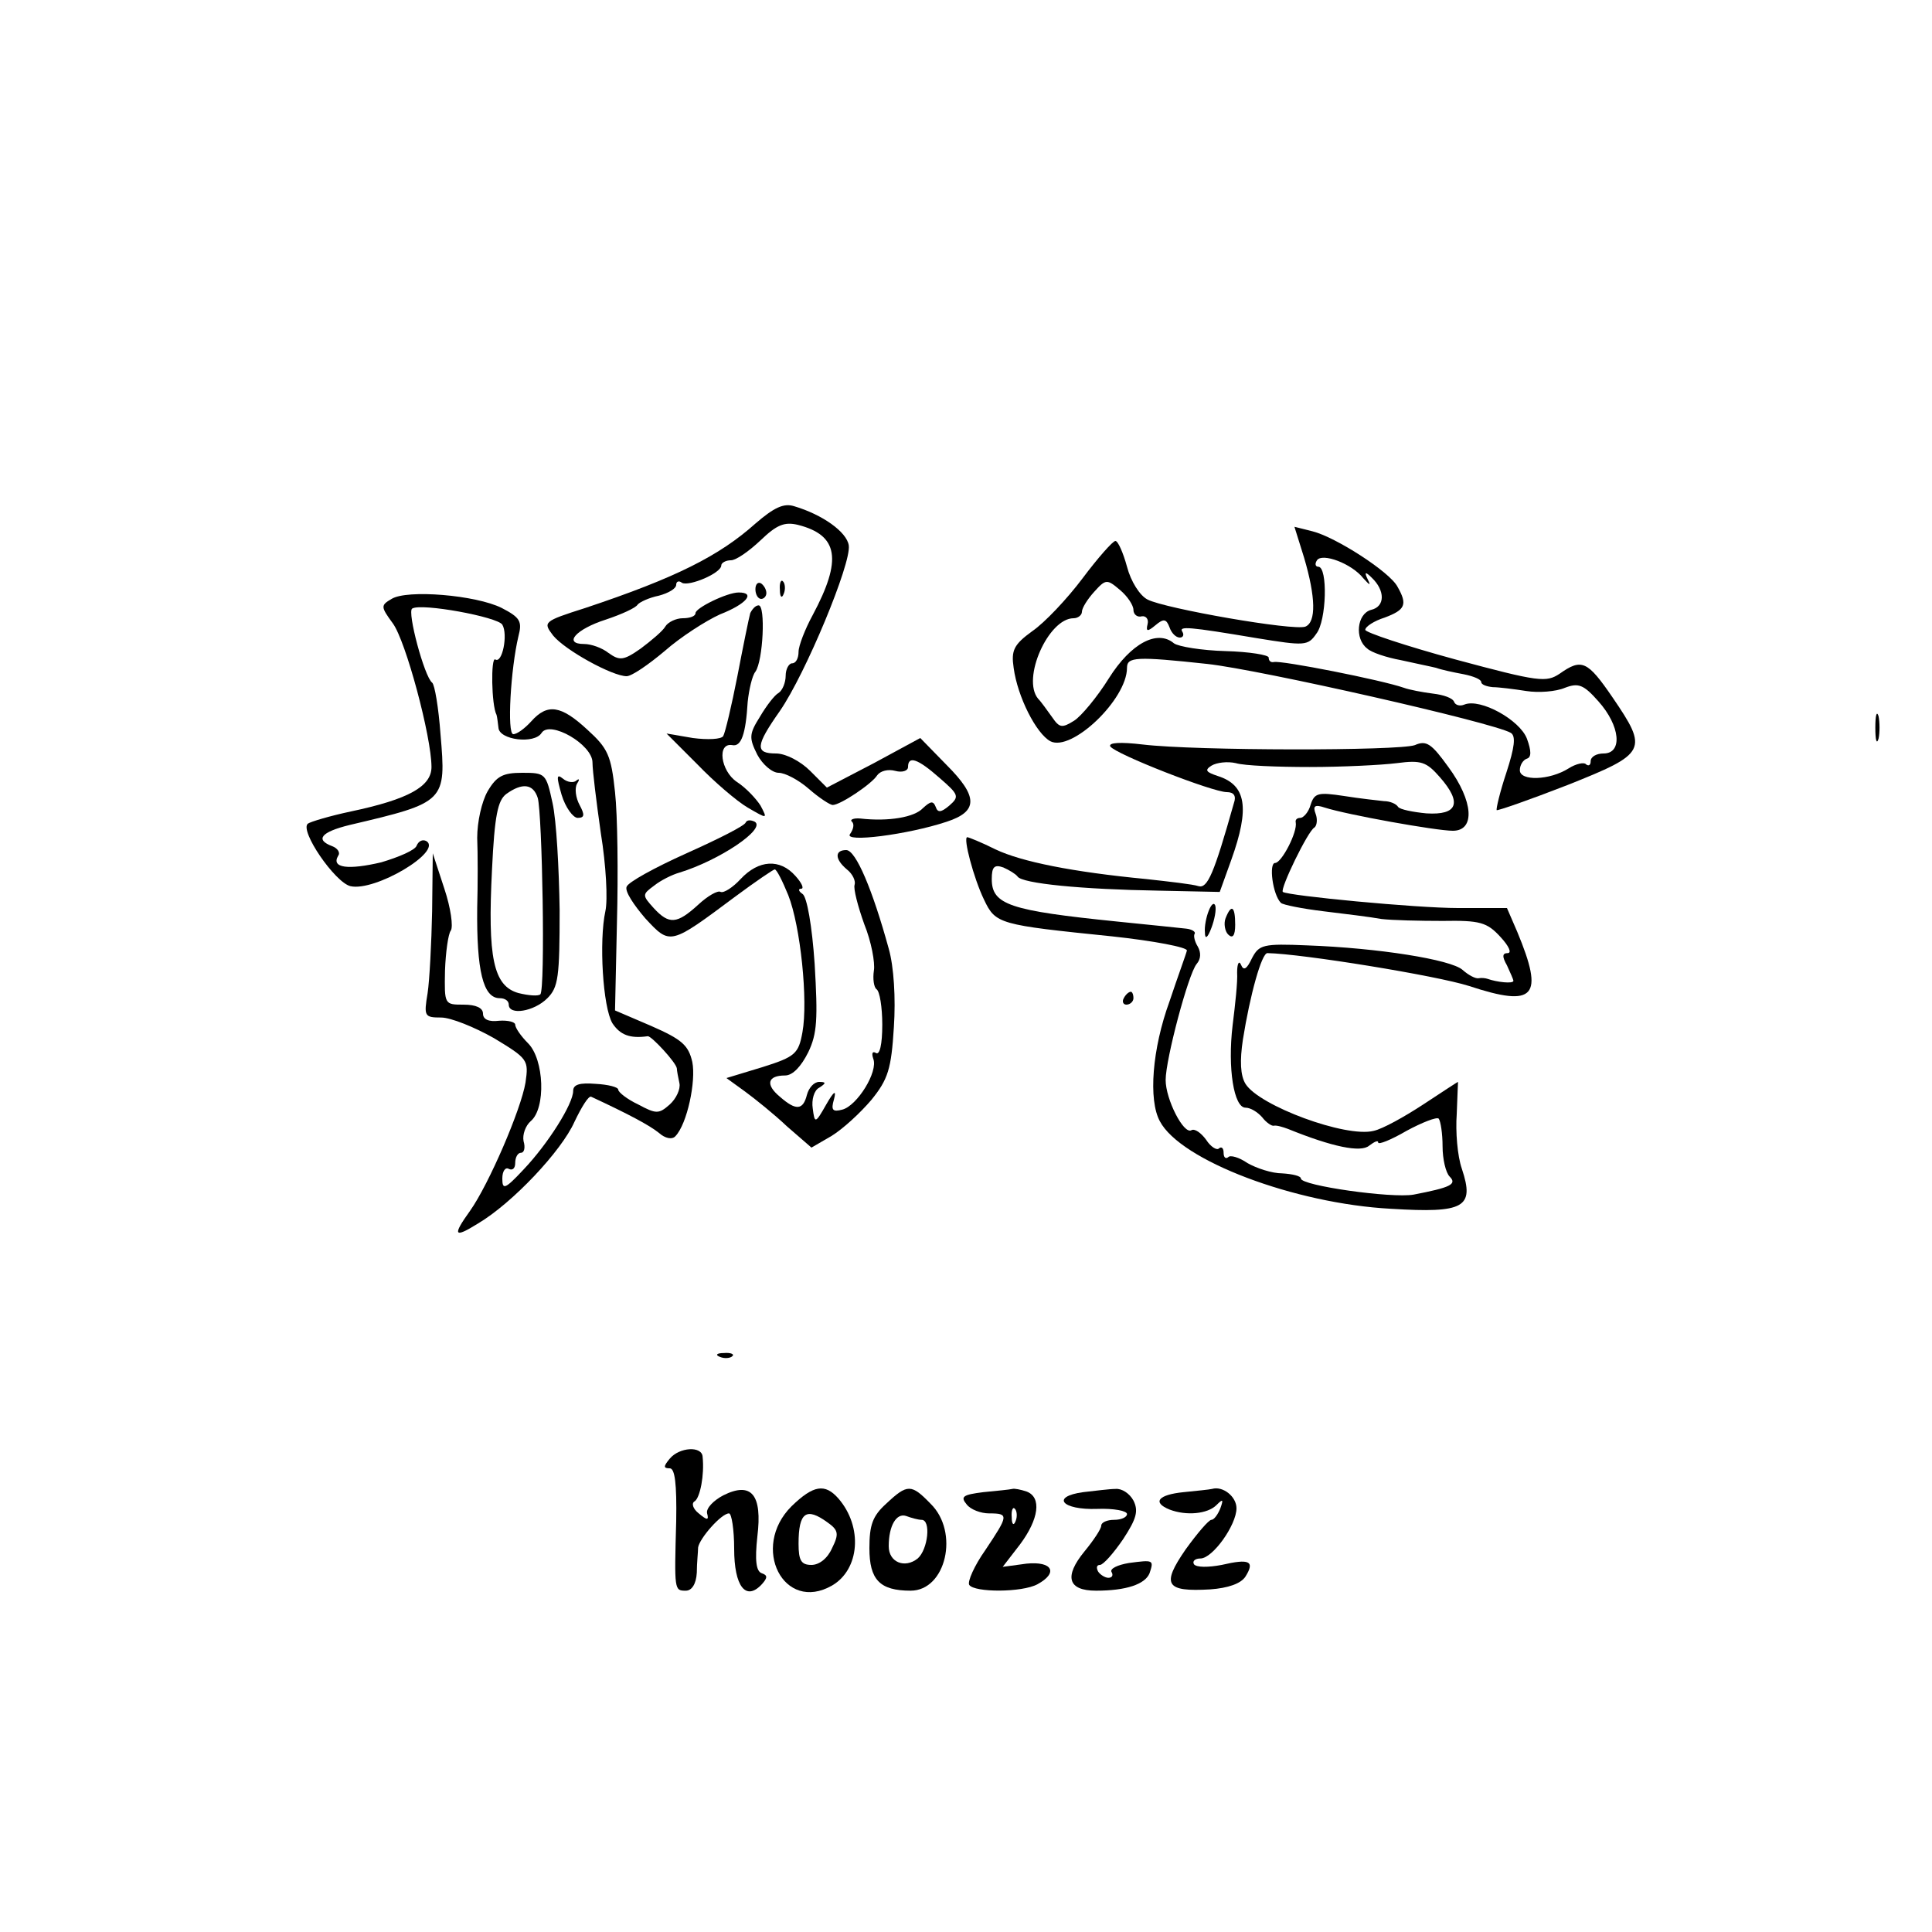 <?xml version="1.0" standalone="no"?>
<!DOCTYPE svg PUBLIC "-//W3C//DTD SVG 20010904//EN"
 "http://www.w3.org/TR/2001/REC-SVG-20010904/DTD/svg10.dtd">
<svg version="1.0" xmlns="http://www.w3.org/2000/svg"
 width="300pt" height="300pt" viewBox="0 0 300 300"
 preserveAspectRatio="xMidYMid meet">
<g transform="translate(0,300) scale(0.1,-0.1)"
fill="#000000" stroke="none">
<path d="M1173 2187 c-56 -50 -123 -84 -264 -131 -66 -21 -66 -22 -50 -43 19
-23 92 -63 114 -63 8 0 34 18 59 39 25 22 64 47 86 57 41 16 56 34 29 34 -18
0 -67 -24 -67 -32 0 -5 -9 -8 -20 -8 -10 0 -23 -6 -27 -13 -4 -7 -22 -22 -38
-34 -27 -19 -33 -19 -50 -7 -10 8 -27 14 -38 14 -33 0 -13 23 34 38 24 8 46
18 49 23 3 4 18 11 33 14 15 4 27 11 27 17 0 5 4 7 9 3 11 -6 61 15 61 27 0 4
7 8 15 8 8 0 28 14 46 31 25 24 37 29 58 24 63 -16 69 -54 23 -140 -12 -22
-22 -48 -22 -57 0 -10 -4 -18 -10 -18 -5 0 -10 -9 -10 -19 0 -11 -5 -23 -11
-27 -6 -3 -19 -20 -29 -37 -17 -27 -17 -33 -4 -59 8 -15 23 -28 33 -28 10 0
31 -11 47 -25 16 -14 33 -25 37 -25 12 0 61 33 69 46 5 7 17 10 28 7 11 -3 20
0 20 6 0 18 15 13 49 -17 30 -26 31 -29 15 -43 -13 -11 -18 -11 -21 -2 -4 10
-8 9 -20 -2 -13 -14 -53 -21 -97 -16 -11 1 -17 -2 -13 -5 4 -4 2 -12 -3 -19
-11 -14 90 -1 150 19 49 16 49 39 0 88 l-41 42 -72 -39 -73 -38 -26 26 c-15
15 -38 27 -53 27 -33 0 -32 12 6 66 40 58 111 229 107 257 -3 21 -41 48 -85
61 -16 5 -31 -2 -60 -27z"/>
<path d="M2025 2134 c18 -61 19 -100 2 -107 -18 -7 -218 28 -245 42 -12 6 -26
28 -32 51 -6 22 -14 40 -18 40 -4 0 -27 -26 -51 -58 -24 -32 -59 -69 -78 -82
-29 -21 -33 -30 -29 -57 6 -45 35 -102 57 -114 33 -17 119 65 119 114 0 17 14
18 125 6 82 -9 444 -91 471 -107 8 -5 6 -22 -7 -62 -10 -30 -16 -56 -15 -58 2
-1 51 16 110 39 123 49 126 54 70 136 -39 57 -48 61 -82 37 -21 -14 -32 -13
-162 22 -77 21 -140 42 -140 46 0 5 14 14 30 19 32 12 36 20 20 48 -12 23 -96
77 -132 86 l-28 7 15 -48z m92 -32 c10 -11 12 -12 7 -2 -6 12 -4 13 6 3 21
-20 21 -45 -1 -50 -22 -6 -26 -45 -6 -60 6 -6 30 -14 52 -18 22 -5 47 -10 55
-12 8 -3 27 -7 43 -10 15 -3 27 -8 27 -12 0 -4 8 -7 18 -8 9 0 33 -3 52 -6 19
-3 46 -1 60 5 21 8 29 5 52 -21 34 -38 38 -81 8 -81 -11 0 -20 -5 -20 -12 0
-6 -3 -8 -7 -5 -3 4 -16 1 -27 -6 -30 -19 -76 -20 -76 -3 0 8 5 16 11 18 7 2
7 12 0 31 -11 29 -72 63 -97 53 -7 -3 -14 -1 -16 4 -2 6 -16 11 -33 13 -16 2
-37 6 -45 9 -34 12 -191 43 -202 40 -5 -1 -8 2 -8 7 0 4 -30 9 -67 10 -37 1
-73 7 -80 12 -26 22 -67 0 -101 -54 -18 -29 -43 -59 -54 -66 -19 -12 -23 -11
-34 5 -8 11 -17 24 -22 29 -26 31 16 125 55 125 7 0 13 5 13 10 0 6 9 20 19
31 18 20 20 20 40 3 12 -10 21 -24 21 -31 0 -7 6 -12 13 -10 6 1 11 -4 9 -12
-3 -12 0 -12 12 -2 13 11 17 10 22 -3 3 -9 10 -16 16 -16 5 0 7 4 4 9 -6 9 9
8 116 -10 74 -12 79 -12 92 7 16 20 18 104 3 104 -4 0 -6 4 -2 10 8 12 54 -5
72 -28z"/>
<path d="M1173 2085 c0 -8 4 -15 9 -15 4 0 8 4 8 9 0 6 -4 12 -8 15 -5 3 -9
-1 -9 -9z"/>
<path d="M1211 2084 c0 -11 3 -14 6 -6 3 7 2 16 -1 19 -3 4 -6 -2 -5 -13z"/>
<path d="M608 2070 c-17 -10 -17 -12 2 -38 20 -27 60 -176 60 -223 0 -30 -35
-50 -125 -69 -33 -7 -63 -16 -67 -19 -13 -11 42 -91 66 -97 38 -9 144 54 118
70 -6 3 -12 0 -15 -7 -2 -7 -28 -18 -55 -26 -51 -12 -78 -9 -67 10 4 5 -1 12
-9 15 -27 10 -18 22 27 33 149 35 150 36 141 141 -3 41 -9 77 -13 80 -12 9
-39 110 -31 115 14 9 133 -13 140 -25 9 -15 0 -61 -11 -54 -7 4 -6 -71 2 -86
1 -3 2 -12 3 -20 1 -19 56 -26 67 -8 13 20 79 -18 79 -46 0 -12 6 -61 13 -110
8 -49 11 -103 7 -121 -10 -46 -4 -149 11 -174 12 -18 27 -24 55 -20 6 0 44
-41 45 -50 0 -3 2 -14 4 -23 2 -9 -5 -24 -15 -33 -17 -15 -21 -15 -49 0 -17 8
-31 19 -31 23 0 4 -16 8 -35 9 -25 2 -35 -1 -35 -11 0 -20 -39 -82 -77 -122
-29 -31 -33 -32 -33 -14 0 12 5 18 10 15 6 -3 10 1 10 9 0 9 4 16 9 16 5 0 7
8 4 18 -2 10 3 24 11 31 24 20 21 96 -4 121 -11 11 -20 24 -20 29 0 4 -11 7
-25 6 -16 -2 -25 2 -25 11 0 9 -11 14 -30 14 -30 0 -30 0 -29 53 1 28 5 57 9
62 4 6 0 35 -10 65 l-18 55 -1 -90 c-1 -49 -4 -107 -7 -127 -6 -36 -5 -38 21
-38 15 0 52 -15 82 -32 53 -32 54 -34 49 -69 -7 -42 -57 -158 -86 -199 -28
-39 -25 -43 12 -20 54 32 130 113 150 158 11 23 22 41 26 39 58 -27 90 -44
105 -56 10 -9 21 -11 26 -5 18 19 32 85 26 115 -6 26 -16 35 -64 56 l-56 24 3
137 c2 75 1 166 -3 202 -6 57 -11 68 -43 97 -41 38 -62 41 -87 13 -10 -11 -22
-20 -28 -20 -10 0 -4 102 8 152 6 23 3 29 -26 44 -40 20 -147 29 -171 14z"/>
<path d="M1165 2048 c-2 -7 -11 -51 -20 -98 -9 -46 -19 -88 -22 -93 -3 -5 -24
-6 -47 -3 l-41 7 48 -48 c26 -27 61 -57 78 -67 31 -18 31 -18 20 3 -7 11 -23
28 -37 37 -25 17 -31 61 -7 57 14 -3 21 17 24 67 2 19 7 41 12 47 12 17 16
103 5 103 -5 0 -10 -6 -13 -12z"/>
<path d="M2912 1870 c0 -19 2 -27 5 -17 2 9 2 25 0 35 -3 9 -5 1 -5 -18z"/>
<path d="M1724 1841 c8 -12 159 -71 181 -71 11 0 15 -6 11 -17 -31 -110 -41
-133 -55 -129 -9 3 -45 7 -81 11 -115 11 -194 27 -234 46 -22 11 -42 19 -44
19 -7 0 10 -64 26 -97 18 -38 23 -39 199 -57 65 -7 117 -17 116 -22 -1 -5 -14
-40 -27 -79 -27 -74 -33 -153 -15 -186 32 -61 209 -128 359 -136 114 -7 130 2
110 62 -7 20 -10 58 -8 85 1 28 2 50 2 50 -1 0 -25 -16 -54 -35 -29 -19 -63
-38 -77 -41 -43 -11 -178 39 -199 73 -8 13 -9 36 -4 69 11 69 29 134 38 134
54 -1 263 -35 313 -51 103 -34 117 -17 75 84 l-16 37 -76 0 c-65 0 -263 19
-272 25 -5 4 39 95 49 100 4 3 5 13 2 21 -5 13 -1 15 14 10 34 -11 173 -36
199 -36 35 0 32 46 -7 99 -26 36 -34 42 -52 34 -25 -9 -340 -9 -423 1 -34 4
-53 3 -50 -3z m310 -32 c50 0 111 3 135 6 38 5 46 2 67 -22 35 -40 27 -59 -21
-56 -21 2 -41 6 -44 10 -3 5 -13 9 -22 9 -9 1 -37 4 -62 8 -40 6 -46 5 -52
-14 -3 -11 -11 -20 -16 -20 -5 0 -8 -3 -7 -7 3 -15 -22 -63 -32 -63 -10 0 -4
-49 9 -62 3 -3 33 -9 66 -13 33 -4 74 -9 90 -12 17 -2 59 -3 95 -3 58 1 69 -2
90 -25 13 -14 18 -25 11 -25 -8 0 -9 -5 -1 -19 5 -11 10 -22 10 -24 0 -5 -26
-2 -40 3 -3 1 -9 2 -14 1 -5 -1 -16 5 -25 13 -18 16 -131 34 -241 38 -69 3
-75 1 -86 -20 -8 -17 -13 -20 -17 -10 -3 7 -6 2 -6 -12 1 -14 -3 -50 -7 -82
-8 -67 2 -128 20 -128 8 0 19 -7 26 -15 6 -8 15 -14 18 -13 4 1 14 -2 22 -5
69 -28 113 -37 126 -26 8 6 14 9 14 5 0 -4 20 4 44 18 24 13 47 22 50 19 3 -4
6 -23 6 -43 0 -20 5 -41 11 -47 12 -12 1 -17 -56 -28 -34 -6 -175 14 -175 25
0 4 -13 7 -29 8 -16 0 -40 8 -54 16 -13 9 -27 13 -30 9 -4 -3 -7 0 -7 7 0 7
-3 10 -7 7 -3 -4 -13 2 -20 13 -8 11 -18 18 -23 15 -12 -7 -40 48 -40 78 0 32
35 164 48 180 7 8 7 18 2 27 -5 8 -7 17 -5 20 2 3 -4 7 -13 8 -9 1 -57 6 -107
11 -167 17 -195 26 -195 66 0 19 4 23 18 18 9 -4 19 -10 22 -14 7 -11 100 -20
219 -22 l95 -2 18 50 c29 81 23 116 -21 130 -18 6 -21 9 -10 16 8 5 25 7 38 4
13 -4 65 -6 115 -6z"/>
<path d="M1877 1586 c-4 -10 -7 -25 -6 -34 0 -11 4 -9 10 7 5 13 8 29 6 35 -2
5 -6 2 -10 -8z"/>
<path d="M1903 1574 c-3 -8 -1 -20 4 -25 7 -7 11 -2 11 15 0 29 -6 33 -15 10z"/>
<path d="M757 1771 c-9 -16 -16 -47 -16 -72 1 -24 1 -73 0 -109 -1 -97 9 -140
35 -140 8 0 14 -4 14 -10 0 -17 39 -11 60 10 17 17 19 33 19 137 -1 65 -5 139
-11 166 -10 46 -11 47 -47 47 -30 0 -40 -5 -54 -29z m78 -10 c7 -24 12 -298 4
-305 -3 -3 -18 -2 -34 2 -39 11 -48 55 -41 192 4 84 9 107 22 117 25 18 42 16
49 -6z"/>
<path d="M872 1766 c6 -20 18 -36 25 -36 11 0 11 5 3 20 -6 11 -8 26 -4 33 4
6 4 9 -1 5 -4 -4 -14 -3 -21 3 -10 8 -10 3 -2 -25z"/>
<path d="M1158 1723 c-1 -5 -43 -26 -92 -48 -49 -22 -91 -45 -93 -52 -3 -7 11
-28 29 -49 39 -42 38 -42 140 34 31 23 59 42 61 42 3 0 12 -18 21 -40 19 -48
31 -164 22 -213 -6 -33 -11 -38 -62 -54 l-56 -17 29 -21 c15 -11 45 -35 65
-54 l38 -33 31 18 c18 11 45 36 62 56 26 32 31 48 35 113 3 45 0 94 -8 122
-25 91 -51 153 -66 153 -18 0 -18 -14 1 -30 9 -7 14 -18 12 -24 -2 -6 5 -33
15 -61 11 -27 17 -60 15 -72 -2 -13 0 -26 4 -29 5 -3 9 -28 9 -55 0 -31 -4
-48 -10 -44 -5 3 -7 0 -4 -9 8 -20 -25 -73 -48 -79 -15 -4 -18 -1 -13 16 4 15
0 13 -12 -8 -17 -30 -18 -30 -21 -6 -2 13 2 28 10 32 11 7 11 9 0 9 -8 0 -16
-9 -19 -20 -6 -24 -17 -25 -42 -3 -23 19 -19 33 8 33 12 0 25 14 36 36 14 29
15 52 10 137 -4 59 -12 105 -19 109 -6 4 -7 8 -2 8 5 0 1 9 -9 20 -24 27 -57
25 -85 -5 -12 -13 -26 -22 -31 -20 -4 3 -20 -6 -35 -20 -33 -30 -45 -31 -69
-5 -18 20 -18 21 1 35 10 8 28 17 39 20 62 19 135 68 117 79 -6 3 -12 3 -14
-1z"/>
<path d="M1745 1450 c-3 -5 -1 -10 4 -10 6 0 11 5 11 10 0 6 -2 10 -4 10 -3 0
-8 -4 -11 -10z"/>
<path d="M1118 893 c7 -3 16 -2 19 1 4 3 -2 6 -13 5 -11 0 -14 -3 -6 -6z"/>
<path d="M1040 735 c-10 -12 -10 -15 0 -15 8 0 11 -24 10 -82 -3 -108 -3 -108
15 -108 9 0 16 10 17 28 0 15 2 32 2 39 2 14 36 53 48 53 4 0 8 -25 8 -55 0
-58 18 -82 43 -55 9 10 9 14 0 17 -9 3 -11 20 -7 57 8 65 -9 86 -53 64 -15 -8
-27 -20 -25 -28 3 -11 0 -11 -13 0 -9 7 -12 16 -6 19 8 6 15 40 12 69 -1 17
-36 15 -51 -3z"/>
<path d="M1229 661 c-64 -64 -12 -166 63 -123 43 25 48 91 10 135 -21 24 -39
21 -73 -12z m56 -25 c17 -12 18 -18 7 -40 -7 -16 -20 -26 -32 -26 -16 0 -20 7
-20 33 0 49 12 57 45 33z"/>
<path d="M1376 665 c-21 -19 -26 -33 -26 -69 0 -49 16 -66 64 -66 55 0 76 91
31 135 -30 31 -36 31 -69 0z m55 -25 c15 0 10 -46 -6 -60 -20 -16 -45 -6 -45
19 0 32 12 52 27 47 8 -3 19 -6 24 -6z"/>
<path d="M1527 683 c-32 -4 -36 -7 -26 -19 6 -8 22 -14 35 -14 31 0 30 -3 -6
-57 -17 -24 -28 -49 -25 -54 8 -12 82 -12 106 1 33 18 23 36 -17 32 l-37 -5
27 35 c29 39 34 73 10 82 -9 3 -19 5 -22 4 -4 -1 -24 -3 -45 -5z m50 -45 c-3
-8 -6 -5 -6 6 -1 11 2 17 5 13 3 -3 4 -12 1 -19z"/>
<path d="M1682 683 c-51 -7 -33 -28 22 -26 25 1 46 -3 46 -8 0 -5 -9 -9 -20
-9 -11 0 -20 -4 -20 -9 0 -5 -12 -23 -26 -40 -32 -39 -26 -61 18 -61 47 0 76
10 83 27 7 21 6 21 -32 16 -18 -3 -30 -9 -27 -14 3 -5 1 -9 -5 -9 -5 0 -13 5
-16 10 -3 6 -2 10 3 10 5 0 21 18 36 40 21 32 24 44 16 60 -6 11 -18 19 -28
18 -9 0 -32 -3 -50 -5z"/>
<path d="M1838 683 c-40 -4 -49 -16 -22 -27 26 -10 59 -7 73 7 10 10 11 9 6
-5 -4 -10 -10 -18 -14 -18 -4 0 -22 -21 -40 -46 -38 -55 -31 -66 38 -62 28 2
48 9 55 20 15 24 6 28 -37 18 -21 -4 -39 -4 -43 1 -3 5 2 9 10 9 19 0 56 52
56 78 0 18 -21 35 -38 30 -4 -1 -24 -3 -44 -5z"/>
</g>
</svg>
